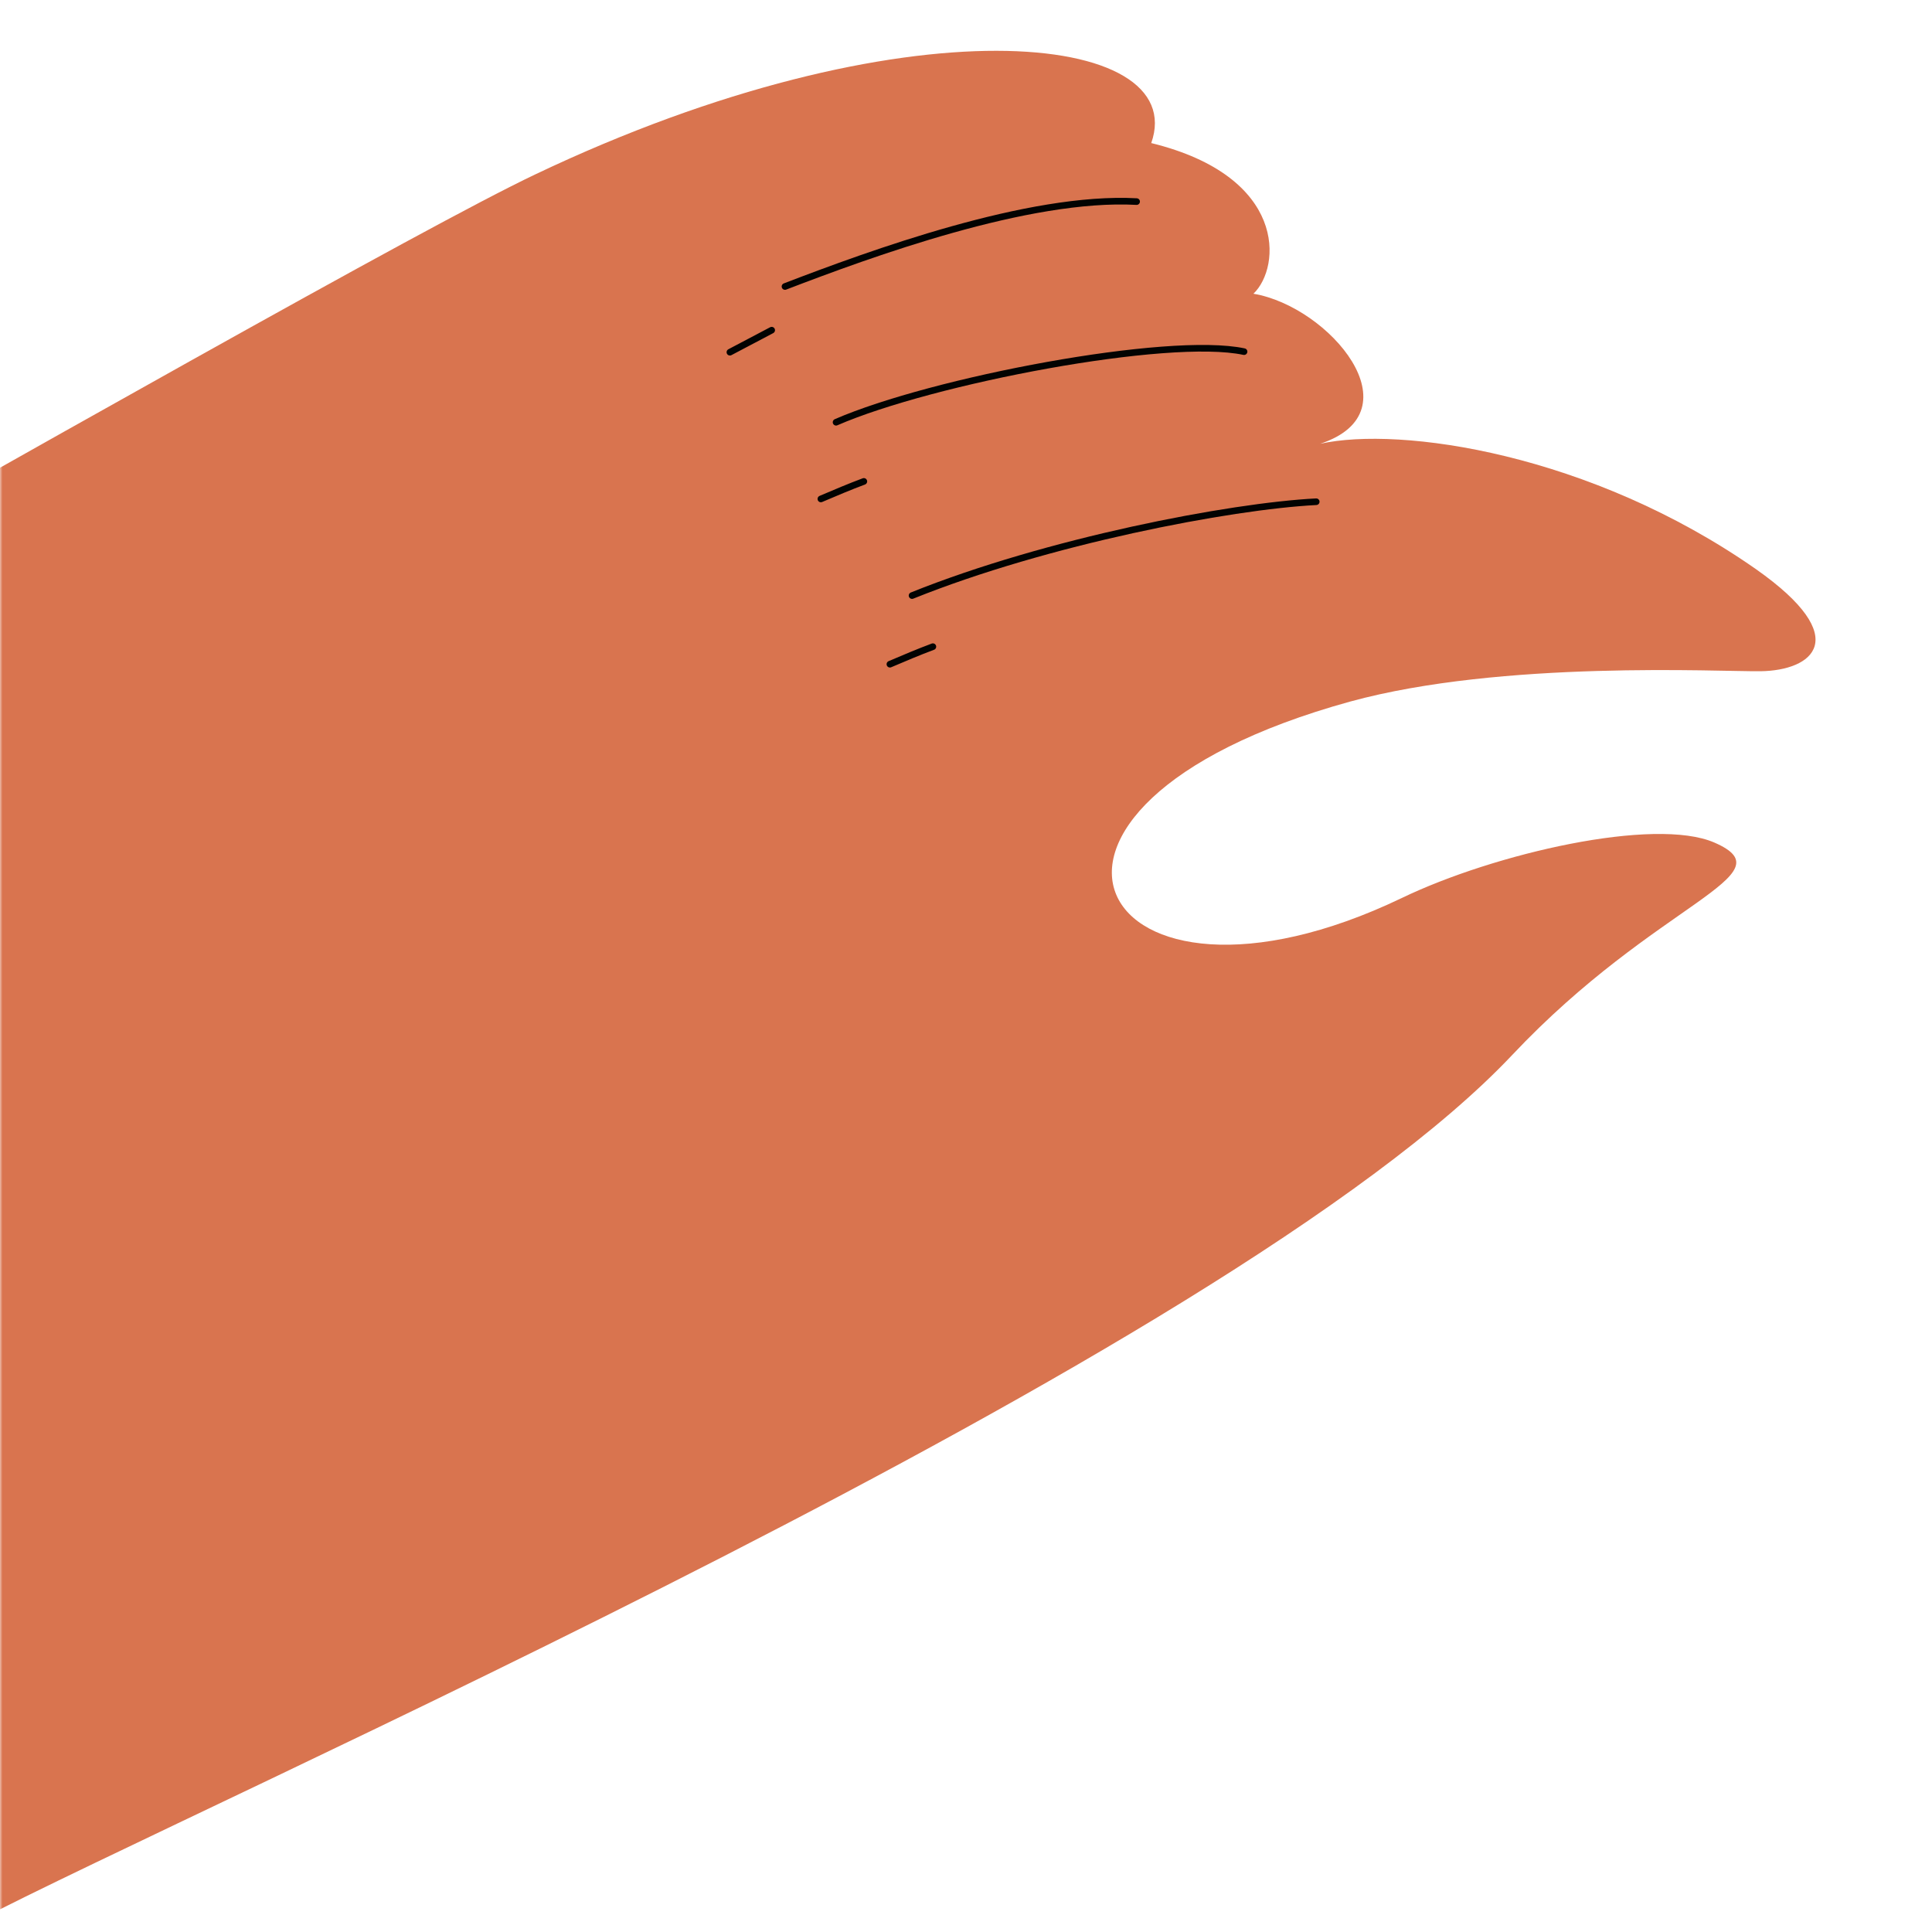 <svg width="379" height="379" fill="none" xmlns="http://www.w3.org/2000/svg"><mask id="a" style="mask-type:alpha" maskUnits="userSpaceOnUse" x="0" y="0" width="379" height="379"><path fill="#D9D9D9" d="M0 0h379v379H0z"/></mask><g mask="url(#a)"><path d="M-261.872 235.658c61.191-27.903 322.977-180.576 366.846-201.433C177.465-.283 233.587 6.096 225.84 28.065c26.673 6.536 25.531 24.31 20.047 29.558 14.917 2.506 32.263 23.09 13.091 29.436 15.654-3.493 52.949 1.83 85.531 24.622 19.28 13.573 11.027 19.867.855 19.994-8.021.103-50.648-2.216-80.498 5.95-75.804 20.909-49.905 67.328 10.09 38.554 18.24-8.793 49.622-15.96 61.339-10.898 14.838 6.452-11.175 11.465-39.667 41.698-55.879 59.208-256.02 146.275-301.987 170.313l-256.513-141.634Z" fill="#D9744F"/><path d="M258.202 98.424c-16.962.871-52.811 7.748-79.284 18.41M164.01 82.831c18.82-8.182 65.106-17.03 80.035-13.85m-21.076-29.436c-21.194-1.164-52.27 10.247-68.978 16.658m7.041 41.673c2.835-1.206 5.669-2.412 8.429-3.439m5.112 35.859c2.835-1.206 5.669-2.412 8.429-3.438m-39.817-57.766 8.195-4.32" stroke="#020302" stroke-width="1.3" stroke-miterlimit="10" stroke-linecap="round" stroke-linejoin="round"/></g></svg>